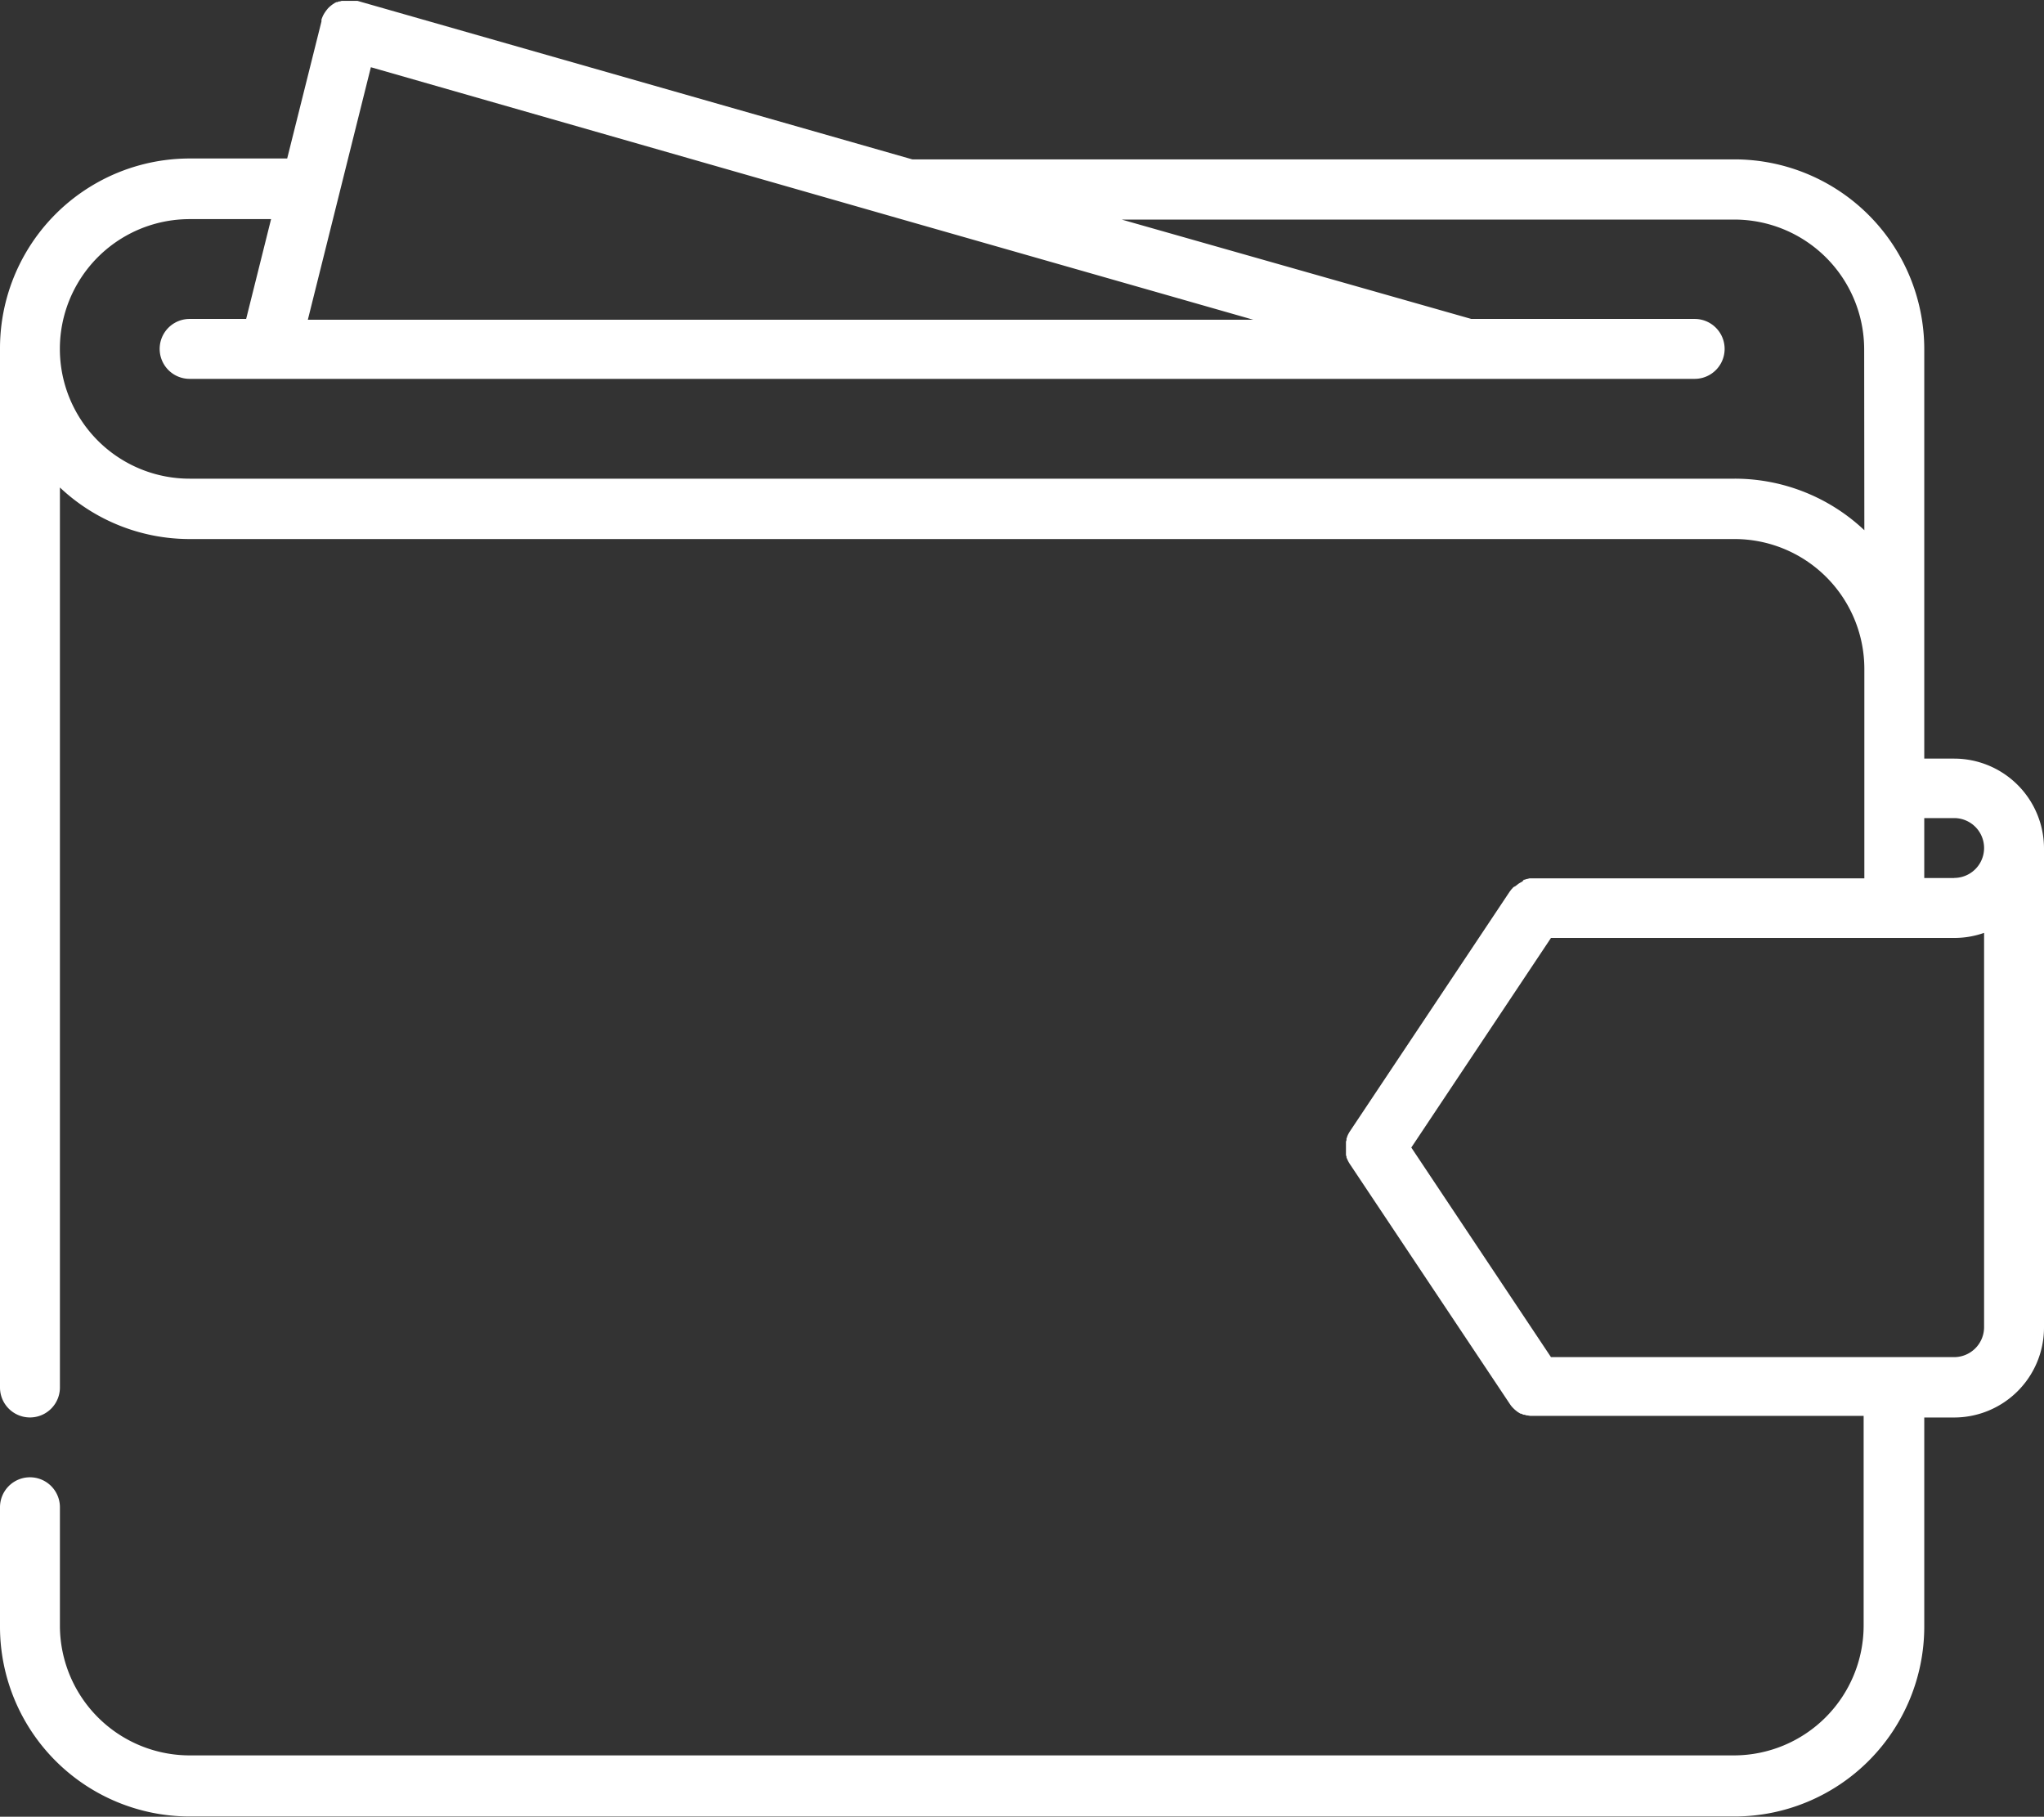 <svg id="Gruppe_173" data-name="Gruppe 173" xmlns="http://www.w3.org/2000/svg" width="22.96" height="20.404" viewBox="0 0 22.96 20.404">
  <rect x="0" y="0" width="22.96" height="20.404" fill="#333333" stroke="none"/>
  <g id="Gruppe_114" data-name="Gruppe 114" transform="translate(0 0)">
    <path id="Pfad_107" data-name="Pfad 107" d="M21.951,37.019h-.336v-4.6a2.133,2.133,0,0,0-2.13-2.13H10.248l-6.232-1.78H4.011l-.005,0-.011,0-.017,0-.016,0-.018,0H3.9l-.019,0-.013,0-.019,0-.012,0-.019.006-.011,0-.019.008-.01,0-.019.01-.009.006-.018.012-.009.007-.016.013-.009.008-.014.014-.008.01-.012.015-.008.011-.01.015-.008.013-.008.015-.007.015-.006.015-.006.017,0,.011v.005l0,.005-.385,1.539H2.13A2.132,2.132,0,0,0,0,32.416s0,0,0,.007V44.082a.336.336,0,0,0,.673,0V33.974a2.122,2.122,0,0,0,1.458.579H19.486a1.459,1.459,0,0,1,1.456,1.457v2.354h-3.73l-.032,0h0l-.026.007h-.006l-.022.008-.009,0L17.1,38.4l-.012.006-.014.008-.015.009-.009.007-.017.013-.007.006L17,38.463l-.009.01-.013.014-.02.026h0l-1.794,2.691a.331.331,0,0,0-.031.059c0,.008-.006.016-.008.023l0,.007c0,.008,0,.017-.006.025l0,.007c0,.008,0,.015,0,.023s0,.006,0,.01,0,.012,0,.019,0,.01,0,.014,0,.009,0,.014,0,.013,0,.019v.009c0,.008,0,.015,0,.023l0,.006c0,.008,0,.017.006.025l0,.007c0,.008.005.016.008.023a.335.335,0,0,0,.032.059l1.794,2.69h0a.348.348,0,0,0,.023.031l.008.009.018.018.011.01.02.016.009.007.031.019.008,0,.026.012.011,0,.026.008.011,0,.028.005.01,0,.035,0h3.7v2.355a1.459,1.459,0,0,1-1.457,1.458H2.13A1.459,1.459,0,0,1,.673,46.773s0,0,0-.005V45.427a.336.336,0,0,0-.673,0v1.346s0,.007,0,.01A2.132,2.132,0,0,0,2.13,48.9H19.485a2.133,2.133,0,0,0,2.13-2.13h0V44.419h.336A1.01,1.01,0,0,0,22.96,43.41V38.028A1.01,1.01,0,0,0,21.951,37.019ZM4.166,29.254l5.935,1.7h0l3.977,1.136H3.458Zm16.776,5.2a2.122,2.122,0,0,0-1.457-.579H2.13a1.457,1.457,0,0,1,0-2.915h.915l-.28,1.121H2.13a.336.336,0,1,0,0,.673H19.036a.336.336,0,0,0,0-.673H16.527L12.6,30.965h6.883a1.459,1.459,0,0,1,1.457,1.457Zm1.345,8.951h0a.337.337,0,0,1-.336.336H17.422l-1.569-2.354,1.569-2.354h4.543a1,1,0,0,0,.322-.057v4.43Zm-.336-5.045h-.336v-.673h.336a.336.336,0,0,1,0,.672Z" transform="translate(0 -28.499)" fill="#fff"/>
  </g>
</svg>
